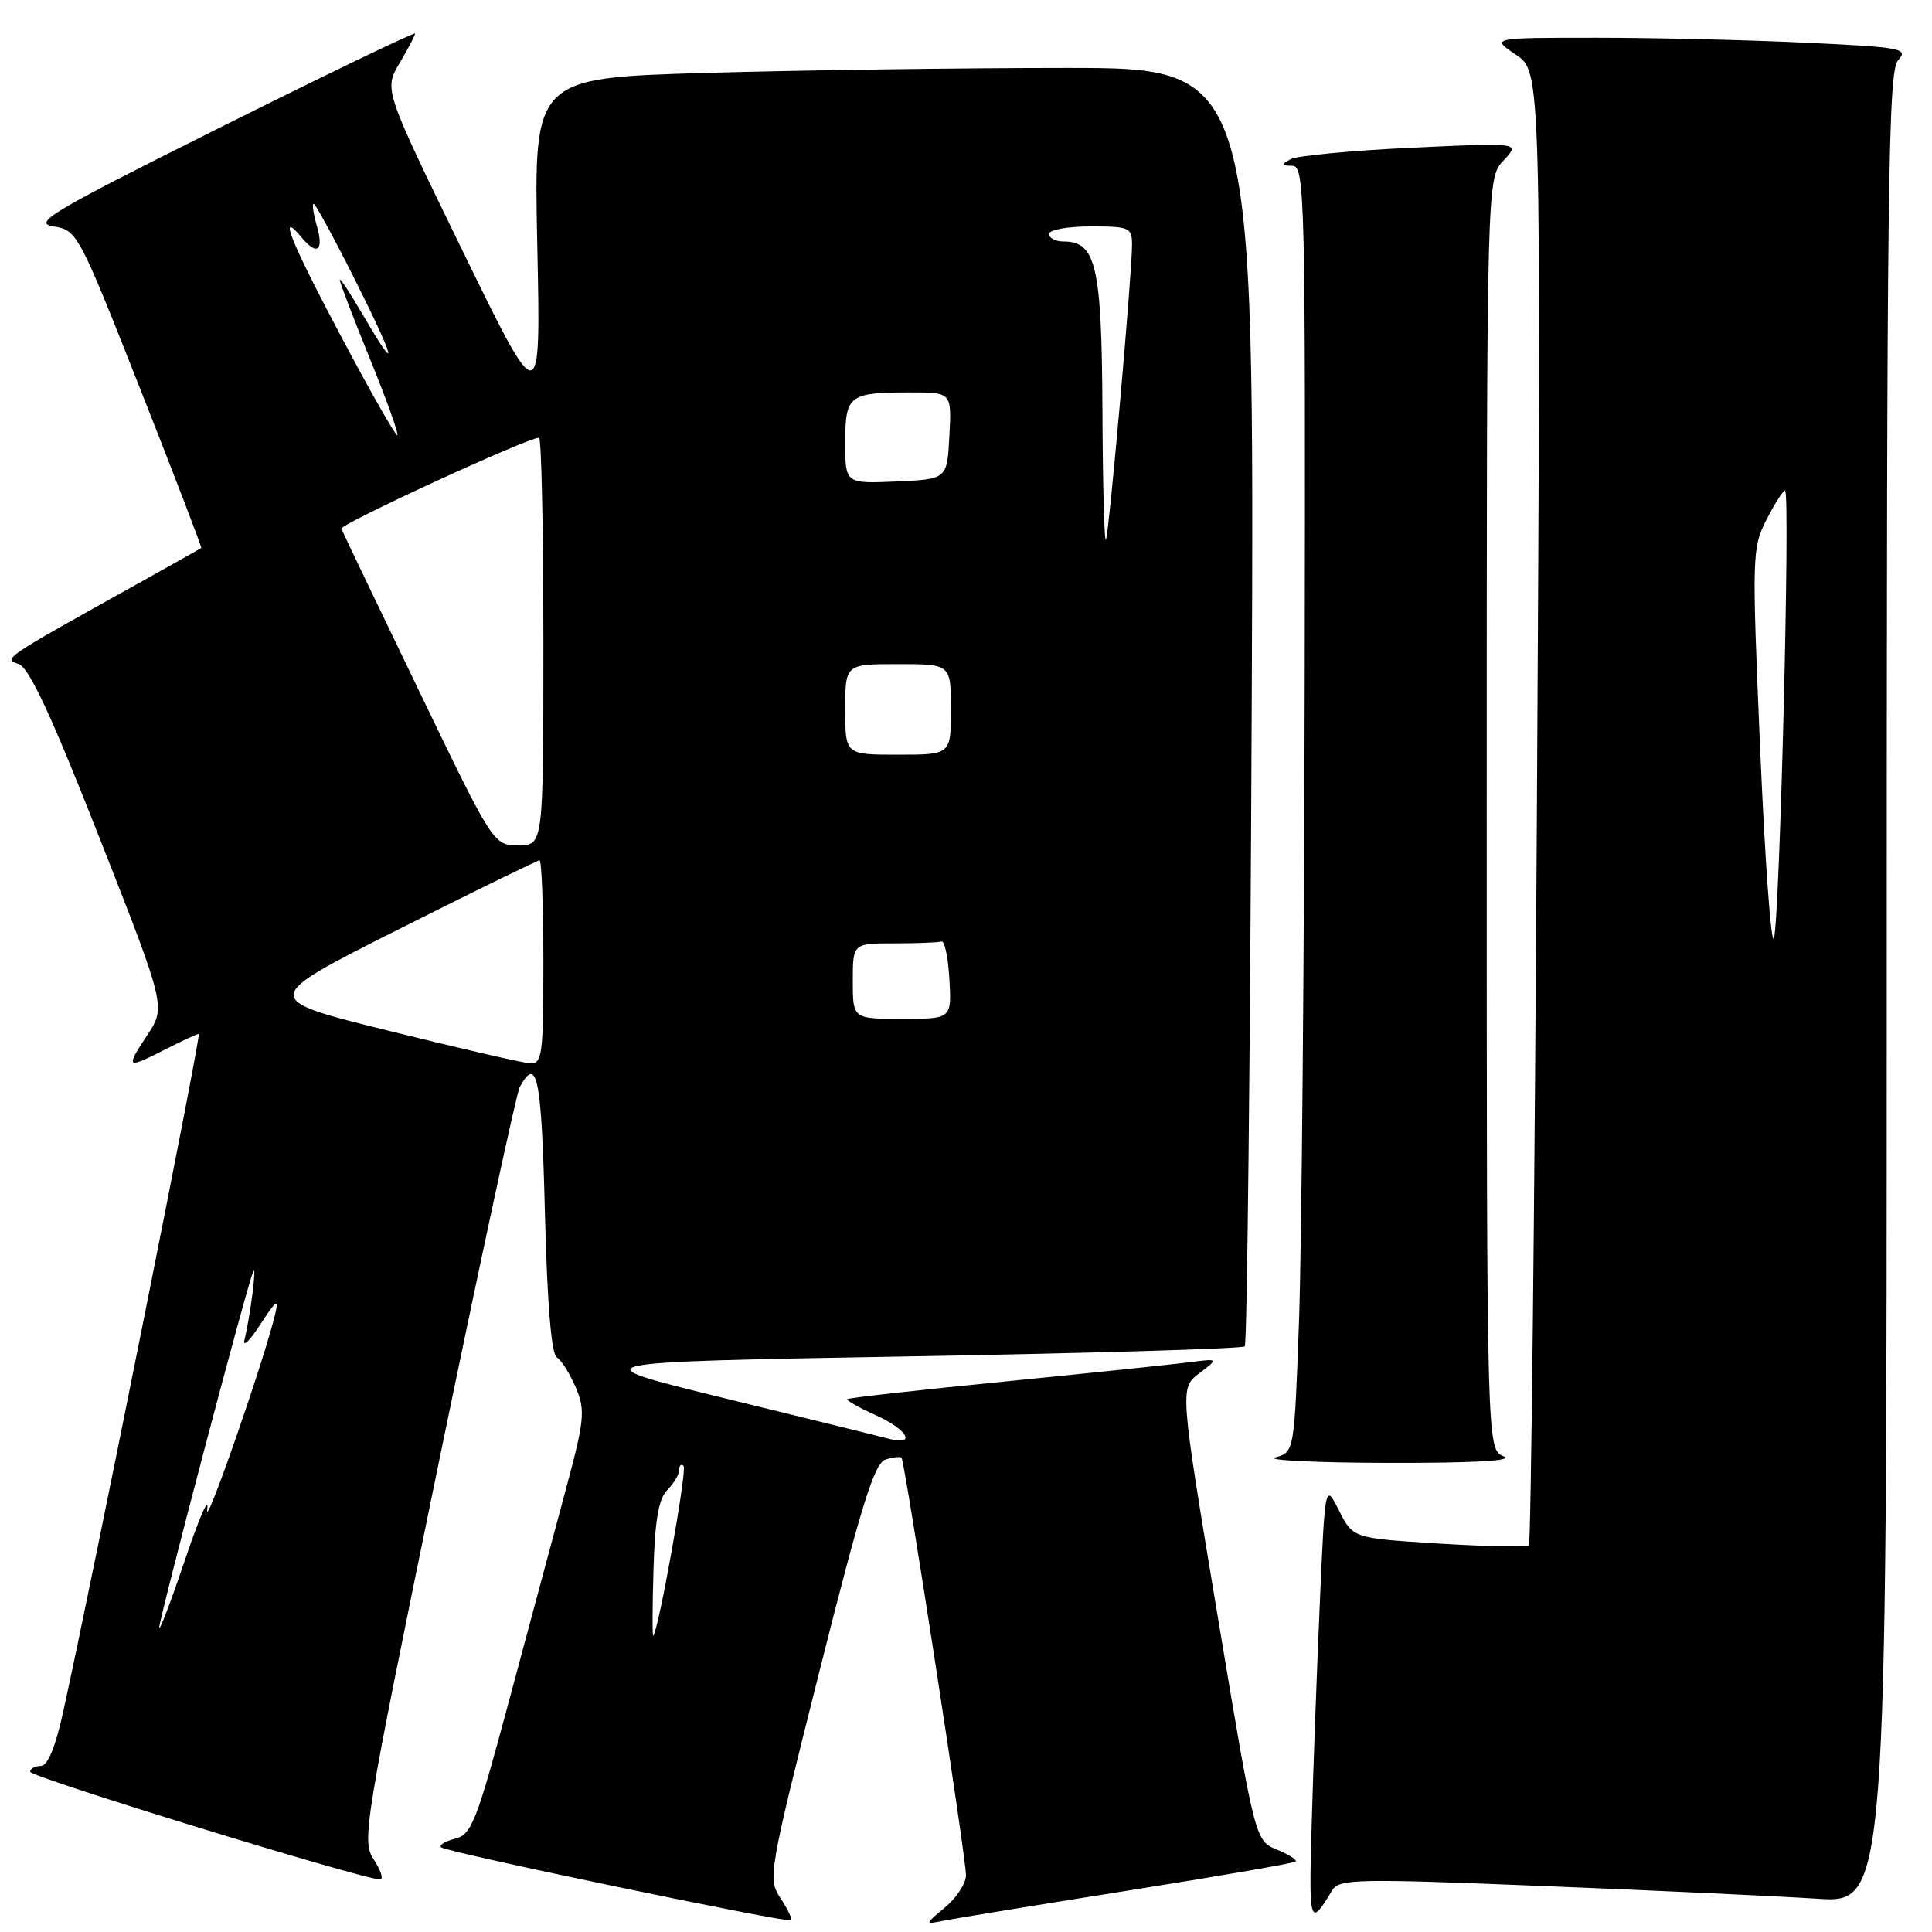 <?xml version="1.0" encoding="UTF-8" standalone="no"?>
<!DOCTYPE svg PUBLIC "-//W3C//DTD SVG 1.1//EN" "http://www.w3.org/Graphics/SVG/1.1/DTD/svg11.dtd" >
<svg xmlns="http://www.w3.org/2000/svg" xmlns:xlink="http://www.w3.org/1999/xlink" version="1.1" viewBox="0 0 256 256">
 <g >
 <path fill="currentColor"
d=" M 103.42 251.52 C 101.72 248.93 101.84 248.24 108.59 221.42 C 114.13 199.43 115.86 193.87 117.33 193.40 C 118.33 193.08 119.29 192.97 119.46 193.16 C 119.90 193.64 128.00 246.13 128.00 248.48 C 128.00 249.55 126.76 251.46 125.25 252.72 C 122.50 255.02 122.50 255.02 125.00 254.51 C 126.38 254.23 137.35 252.44 149.38 250.53 C 161.42 248.62 171.45 246.88 171.67 246.67 C 171.89 246.45 170.77 245.73 169.18 245.08 C 166.30 243.88 166.30 243.88 161.31 213.91 C 156.32 183.93 156.32 183.93 158.91 181.97 C 161.50 180.00 161.50 180.00 157.50 180.52 C 155.30 180.80 144.29 181.95 133.03 183.07 C 121.78 184.18 112.44 185.23 112.27 185.39 C 112.11 185.55 113.78 186.50 115.99 187.50 C 120.27 189.42 121.50 191.63 117.75 190.64 C 116.51 190.31 106.72 187.90 96.00 185.27 C 76.50 180.50 76.50 180.50 120.44 179.73 C 144.60 179.31 164.62 178.71 164.94 178.40 C 165.25 178.09 165.66 139.85 165.86 93.42 C 166.22 9.00 166.22 9.00 141.27 9.00 C 127.55 9.00 106.06 9.30 93.53 9.66 C 70.73 10.33 70.73 10.33 71.19 32.41 C 71.66 54.50 71.66 54.50 61.27 33.18 C 50.88 11.86 50.88 11.86 52.94 8.37 C 54.07 6.46 55.00 4.69 55.00 4.45 C 55.00 4.20 43.50 9.74 29.45 16.75 C 6.76 28.08 4.26 29.56 7.09 30.00 C 10.22 30.49 10.42 30.86 18.56 51.49 C 23.12 63.04 26.77 72.54 26.67 72.61 C 26.58 72.68 22.68 74.87 18.00 77.48 C 0.30 87.34 0.41 87.27 2.49 88.00 C 3.87 88.48 6.84 94.88 13.19 111.04 C 21.99 133.42 21.99 133.42 19.48 137.21 C 16.58 141.59 16.73 141.69 22.00 139.00 C 24.16 137.90 26.11 137.00 26.34 137.00 C 26.70 137.00 12.55 207.77 8.39 226.75 C 7.34 231.54 6.32 234.00 5.40 234.00 C 4.63 234.00 4.00 234.35 4.00 234.77 C 4.00 235.47 48.33 249.11 50.37 249.03 C 50.84 249.01 50.47 247.84 49.54 246.42 C 47.91 243.94 48.20 242.15 57.96 194.67 C 63.53 167.63 68.43 144.85 68.86 144.06 C 71.17 139.81 71.75 142.67 72.20 160.55 C 72.51 172.78 73.05 179.41 73.79 179.87 C 74.41 180.25 75.54 182.06 76.31 183.89 C 77.59 186.93 77.46 188.16 74.84 197.86 C 73.27 203.71 69.89 216.27 67.34 225.77 C 63.15 241.38 62.48 243.09 60.31 243.64 C 58.99 243.97 58.15 244.48 58.44 244.78 C 59.07 245.41 104.35 254.84 104.83 254.45 C 105.01 254.30 104.38 252.98 103.42 251.52 Z  M 176.51 250.50 C 177.43 248.96 179.63 248.91 204.51 249.91 C 219.35 250.50 235.66 251.26 240.75 251.59 C 250.00 252.19 250.00 252.19 250.00 130.92 C 250.00 24.03 250.18 9.46 251.51 7.98 C 252.92 6.43 252.05 6.26 239.36 5.66 C 231.84 5.30 219.35 5.00 211.61 5.00 C 197.53 5.00 197.53 5.00 200.87 7.25 C 204.21 9.50 204.21 9.50 203.65 106.87 C 203.34 160.43 202.86 204.47 202.59 204.75 C 202.31 205.02 196.96 204.92 190.69 204.53 C 179.28 203.82 179.28 203.82 177.43 200.16 C 175.58 196.50 175.58 196.50 174.88 212.50 C 174.49 221.30 174.01 234.49 173.80 241.82 C 173.42 255.07 173.54 255.44 176.51 250.50 Z  M 199.25 192.97 C 197.00 192.06 197.00 192.06 197.00 107.85 C 197.00 23.63 197.00 23.63 199.23 21.26 C 201.45 18.89 201.45 18.89 186.98 19.58 C 179.01 19.95 171.82 20.64 171.00 21.10 C 169.74 21.81 169.78 21.94 171.25 21.97 C 172.90 22.00 172.99 25.86 172.88 89.75 C 172.81 127.01 172.47 165.36 172.13 174.96 C 171.50 192.41 171.50 192.41 169.00 193.11 C 167.62 193.49 174.38 193.82 184.00 193.84 C 195.39 193.86 200.71 193.56 199.25 192.97 Z  M 86.59 208.01 C 86.78 201.42 87.27 198.59 88.42 197.43 C 89.29 196.57 90.00 195.36 90.00 194.76 C 90.00 194.16 90.26 193.93 90.58 194.25 C 91.07 194.73 87.27 215.99 86.56 216.76 C 86.43 216.90 86.44 212.96 86.59 208.01 Z  M 21.10 215.68 C 20.99 214.82 32.75 170.23 33.55 168.50 C 34.06 167.38 33.16 174.41 32.40 177.50 C 32.13 178.60 33.07 177.70 34.49 175.50 C 36.58 172.28 36.96 172.01 36.47 174.09 C 35.08 180.03 27.01 203.22 27.46 200.00 C 27.73 198.07 26.43 201.00 24.58 206.50 C 22.72 212.00 21.16 216.13 21.10 215.68 Z  M 51.50 136.58 C 34.50 132.37 34.50 132.37 52.74 123.18 C 62.77 118.13 71.21 114.00 71.49 114.00 C 71.77 114.00 72.00 120.08 72.00 127.50 C 72.00 139.73 71.84 140.99 70.25 140.90 C 69.29 140.84 60.85 138.90 51.50 136.58 Z  M 113.00 130.00 C 113.00 125.00 113.00 125.00 118.50 125.00 C 121.53 125.00 124.34 124.89 124.75 124.75 C 125.16 124.61 125.64 126.86 125.80 129.75 C 126.10 135.00 126.10 135.00 119.55 135.00 C 113.00 135.00 113.00 135.00 113.00 130.00 Z  M 55.44 91.37 C 49.97 80.02 45.38 70.44 45.23 70.06 C 45.00 69.47 69.91 58.00 71.42 58.00 C 71.74 58.00 72.00 70.15 72.00 85.00 C 72.00 112.00 72.00 112.00 68.69 112.00 C 65.38 112.00 65.38 112.00 55.44 91.37 Z  M 112.00 94.00 C 112.00 88.00 112.00 88.00 119.00 88.00 C 126.00 88.00 126.00 88.00 126.00 94.00 C 126.00 100.00 126.00 100.00 119.00 100.00 C 112.00 100.00 112.00 100.00 112.00 94.00 Z  M 146.08 54.47 C 145.99 35.26 145.25 32.00 140.94 32.00 C 139.87 32.00 139.00 31.55 139.00 31.00 C 139.00 30.45 141.47 30.00 144.50 30.00 C 149.67 30.00 150.00 30.15 150.00 32.45 C 150.00 36.27 146.98 70.38 146.55 71.50 C 146.33 72.05 146.12 64.39 146.08 54.47 Z  M 112.00 58.65 C 112.00 52.36 112.46 52.00 120.63 52.00 C 126.10 52.00 126.10 52.00 125.80 57.75 C 125.50 63.50 125.50 63.50 118.75 63.80 C 112.00 64.09 112.00 64.09 112.00 58.65 Z  M 45.10 44.40 C 38.46 31.89 36.76 27.60 39.98 31.48 C 42.01 33.92 42.93 33.24 42.00 30.00 C 41.53 28.35 41.33 27.00 41.56 27.00 C 41.79 27.00 44.24 31.50 47.00 37.00 C 52.45 47.86 52.97 50.10 48.10 41.75 C 46.42 38.86 45.03 36.76 45.02 37.08 C 45.01 37.41 46.80 42.09 49.00 47.50 C 51.20 52.91 52.85 57.49 52.66 57.68 C 52.47 57.86 49.07 51.89 45.10 44.40 Z  M 233.24 99.46 C 232.13 73.61 232.15 72.62 234.06 68.87 C 235.15 66.74 236.26 65.00 236.53 65.00 C 237.25 65.00 235.82 122.17 235.05 124.34 C 234.69 125.35 233.87 114.15 233.24 99.46 Z "/>
</g>
</svg>